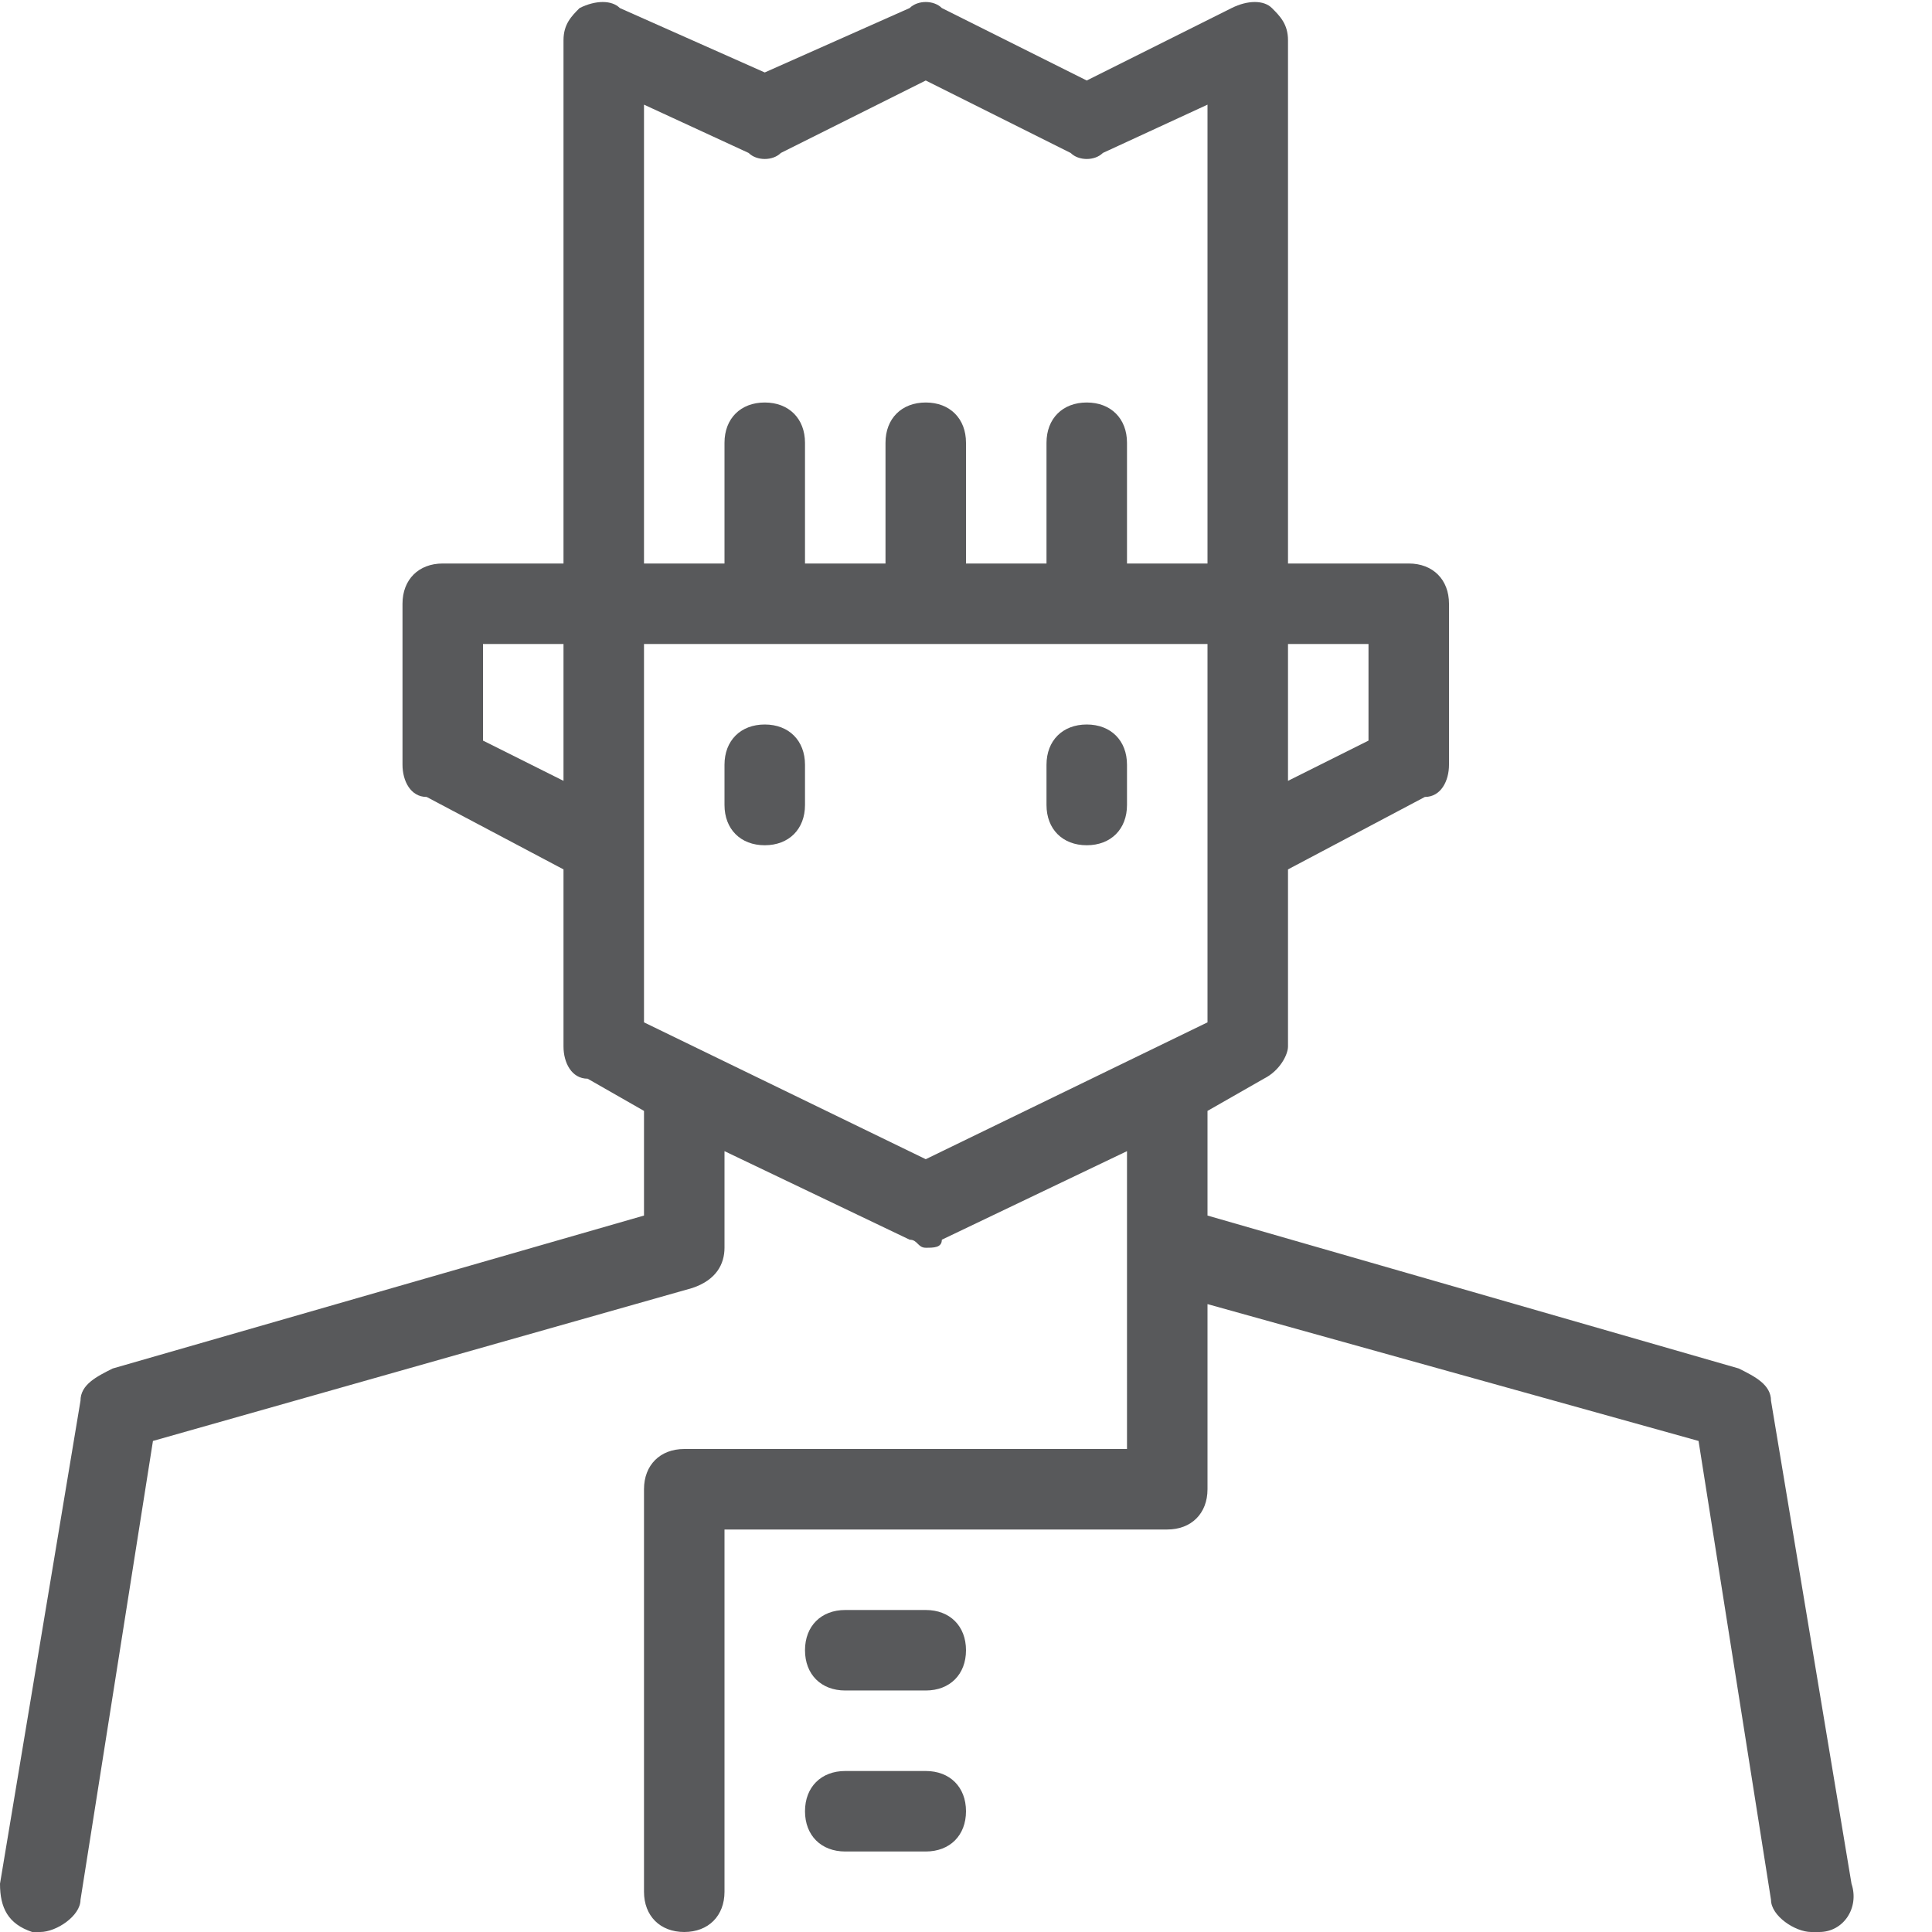 <?xml version="1.0" encoding="utf-8"?>
<!-- Generator: Adobe Illustrator 21.0.0, SVG Export Plug-In . SVG Version: 6.00 Build 0)  -->
<svg version="1.1" id="Layer_1" xmlns="http://www.w3.org/2000/svg" xmlns:xlink="http://www.w3.org/1999/xlink" x="0px" y="0px"
	 viewBox="0 0 24 24" style="enable-background:new 0 0 24 24;" xml:space="preserve">
<style type="text/css">
	.st0{fill:#58595B;}
	.st1{fill:none;}
</style>
<g>
	<path class="st0" d="M22,17.4c0-0.2-0.2-0.3-0.4-0.4L15,15.1v-1.3l0.7-0.4c0.2-0.1,0.3-0.3,0.3-0.4v-2.2l1.7-0.9
		C17.9,9.9,18,9.7,18,9.5v-2C18,7.2,17.8,7,17.5,7H16V0.5c0-0.2-0.1-0.3-0.2-0.4c-0.1-0.1-0.3-0.1-0.5,0l-1.8,0.9l-1.8-0.9
		c-0.1-0.1-0.3-0.1-0.4,0L9.5,0.9L7.7,0.1C7.6,0,7.4,0,7.2,0.1C7.1,0.2,7,0.3,7,0.5V7H5.5C5.2,7,5,7.2,5,7.5v2
		c0,0.2,0.1,0.4,0.3,0.4L7,10.8V13c0,0.2,0.1,0.4,0.3,0.4L8,13.8v1.3L1.4,17C1.2,17.1,1,17.2,1,17.4l-1,6c0,0.3,0.1,0.5,0.4,0.6
		c0,0,0.1,0,0.1,0C0.7,24,1,23.8,1,23.6l0.9-5.7L8.6,16C8.9,15.9,9,15.7,9,15.5v-1.2l2.3,1.1c0.1,0,0.1,0.1,0.2,0.1s0.2,0,0.2-0.1
		l2.3-1.1v1.2V18H8.5C8.2,18,8,18.2,8,18.5v5C8,23.8,8.2,24,8.5,24S9,23.8,9,23.5V19h5.5c0.3,0,0.5-0.2,0.5-0.5v-2.3l6.1,1.7
		l0.9,5.7c0,0.2,0.3,0.4,0.5,0.4c0,0,0.1,0,0.1,0c0.3,0,0.5-0.3,0.4-0.6L22,17.4z M17,9.2l-1,0.5V8h1V9.2z M9.3,1.9
		C9.4,2,9.6,2,9.7,1.9l1.8-0.9l1.8,0.9c0.1,0.1,0.3,0.1,0.4,0L15,1.3V7h-1V5.5C14,5.2,13.8,5,13.5,5S13,5.2,13,5.5V7h-1V5.5
		C12,5.2,11.8,5,11.5,5S11,5.2,11,5.5V7h-1V5.5C10,5.2,9.8,5,9.5,5S9,5.2,9,5.5V7H8V1.3L9.3,1.9z M6,9.2V8h1v1.7L6,9.2z M11.5,14.4
		L8,12.7V8h7v4.7L11.5,14.4z"/>
	<path class="st0" d="M11.5,22h-1c-0.3,0-0.5,0.2-0.5,0.5s0.2,0.5,0.5,0.5h1c0.3,0,0.5-0.2,0.5-0.5S11.8,22,11.5,22z"/>
	<path class="st0" d="M11.5,20h-1c-0.3,0-0.5,0.2-0.5,0.5s0.2,0.5,0.5,0.5h1c0.3,0,0.5-0.2,0.5-0.5S11.8,20,11.5,20z"/>
	<path class="st0" d="M9.5,9C9.2,9,9,9.2,9,9.5V10c0,0.3,0.2,0.5,0.5,0.5S10,10.3,10,10V9.5C10,9.2,9.8,9,9.5,9z"/>
	<path class="st0" d="M13.5,9C13.2,9,13,9.2,13,9.5V10c0,0.3,0.2,0.5,0.5,0.5S14,10.3,14,10V9.5C14,9.2,13.8,9,13.5,9z"/>
</g>
<g id="Frames-24px">
	<rect class="st1" width="24" height="24"/>
</g>
</svg>
